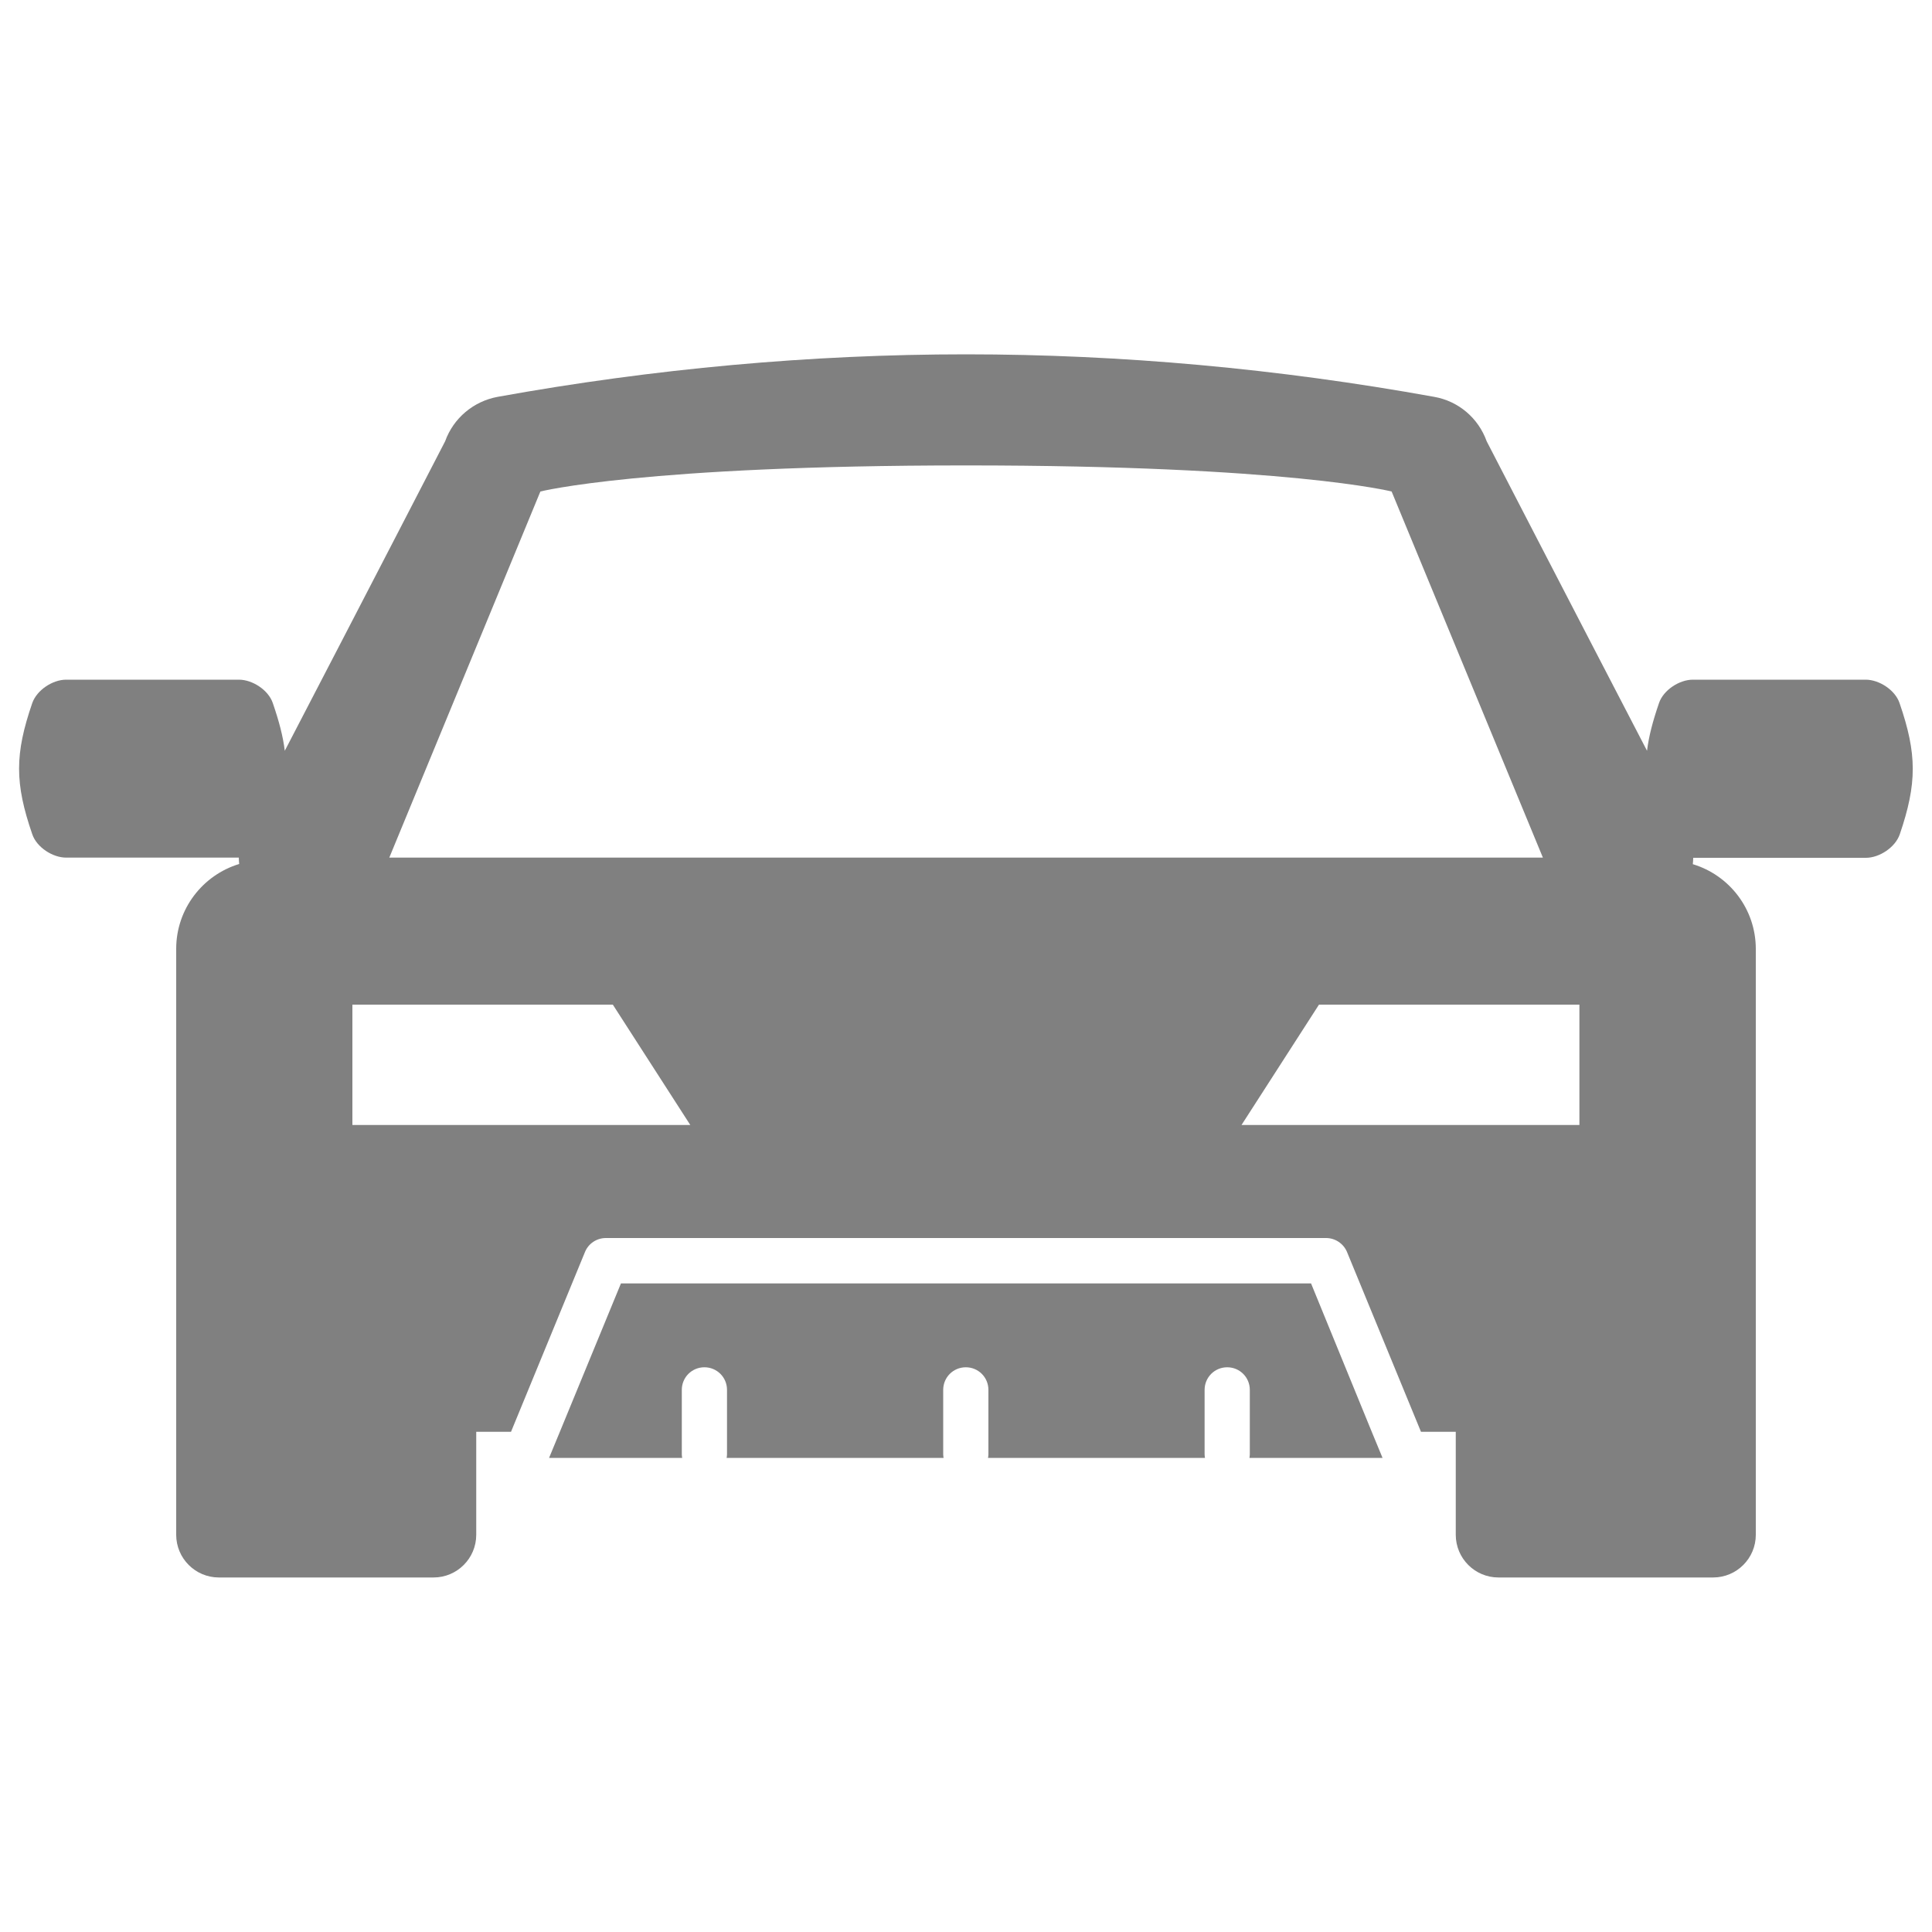 <?xml version="1.0" encoding="utf-8"?>
<!-- Svg Vector Icons : http://www.onlinewebfonts.com/icon -->
<!DOCTYPE svg PUBLIC "-//W3C//DTD SVG 1.1//EN" "http://www.w3.org/Graphics/SVG/1.1/DTD/svg11.dtd">
<svg version="1.1" xmlns="http://www.w3.org/2000/svg" xmlns:xlink="http://www.w3.org/1999/xlink" x="0px" y="0px" viewBox="0 0 1000 1000"  fill="gray" xml:space="preserve">
<g><g><path d="M678.6,664.3H321.4l-31.7,77l-5.5,13.3h68.9c-0.1-0.6-0.2-1.2-0.2-1.8v-11.5v-21.9c0-6.5,5.2-11.7,11.7-11.7c6.5,0,11.7,5.2,11.7,11.7v21.9v11.5c0,0.6-0.1,1.2-0.2,1.8h112.3c-0.1-0.6-0.2-1.2-0.2-1.8v-11.5v-21.9c0-6.5,5.2-11.7,11.7-11.7c6.5,0,11.7,5.2,11.7,11.7v21.9v11.5c0,0.6-0.1,1.2-0.2,1.8h112.3c-0.1-0.6-0.2-1.2-0.2-1.8v-11.5v-21.9c0-6.5,5.2-11.7,11.7-11.7c6.5,0,11.7,5.2,11.7,11.7v21.9v11.5c0,0.6-0.1,1.2-0.2,1.8h68.9l-5.5-13.3L678.6,664.3z"/><path d="M983.2,363.9c-2.3-6.8-10.6-12.1-17.5-12.1c-29.8,0-59.7,0-89.5,0c-6.9,0-15.2,5.3-17.5,12.1c-3.2,9.3-5.3,17.2-6.2,24.7c-39.4-75.8-83-160.2-83-160.2c-4.3-12-14.6-20.8-27.2-23c-80.7-14.6-162.2-22-242.3-22c-80.1,0-161.6,7.4-242.4,22c-12.5,2.3-22.9,11-27.2,23c0,0-43.6,84.4-83,160.2c-0.9-7.5-3-15.4-6.2-24.7c-2.3-6.8-10.6-12.1-17.5-12.1c-29.8,0-59.7,0-89.5,0c-6.9,0-15.1,5.3-17.5,12.1c-9.1,26.4-9.1,41.5,0,67.9c2.3,6.8,10.6,12.1,17.5,12.1c29.8,0,59.6,0,89.4,0c0,1.1,0.1,2.2,0.2,3.3c-18.8,5.7-32.6,23.2-32.6,43.9v192.7v11.4v99.2c0,12.2,9.9,22.1,22.1,22.1h111.1c12.2,0,22.1-9.9,22.1-22.1v-53.3h18l38.3-93.1c1.8-4.4,6.1-7.2,10.8-7.2h372.8c4.7,0,9,2.9,10.8,7.2l38.3,93.1h18v53.3c0,12.2,9.9,22.1,22.1,22.1h111.1c12.2,0,22.1-9.9,22.1-22.1v-99.2v-11.4V491.2c0-20.7-13.7-38.2-32.6-43.9c0.1-1.1,0.2-2.2,0.2-3.3c29.8,0,59.6,0,89.4,0c6.9,0,15.1-5.3,17.5-12.1C992.3,405.5,992.3,390.3,983.2,363.9z M279.7,254.4c0,0,53.3-13.5,220.3-13.5c166.9,0,220.3,13.5,220.3,13.5l78.3,189.5H201.5L279.7,254.4z M182.4,582.3v-62.3h134.8l40.1,62.3H182.4z M817.6,582.3H642.6l40.1-62.3h134.8V582.3L817.6,582.3z"/></g><g></g><g></g><g></g><g></g><g></g><g></g><g></g><g></g><g></g><g></g><g></g><g></g><g></g><g></g><g></g></g>
</svg>